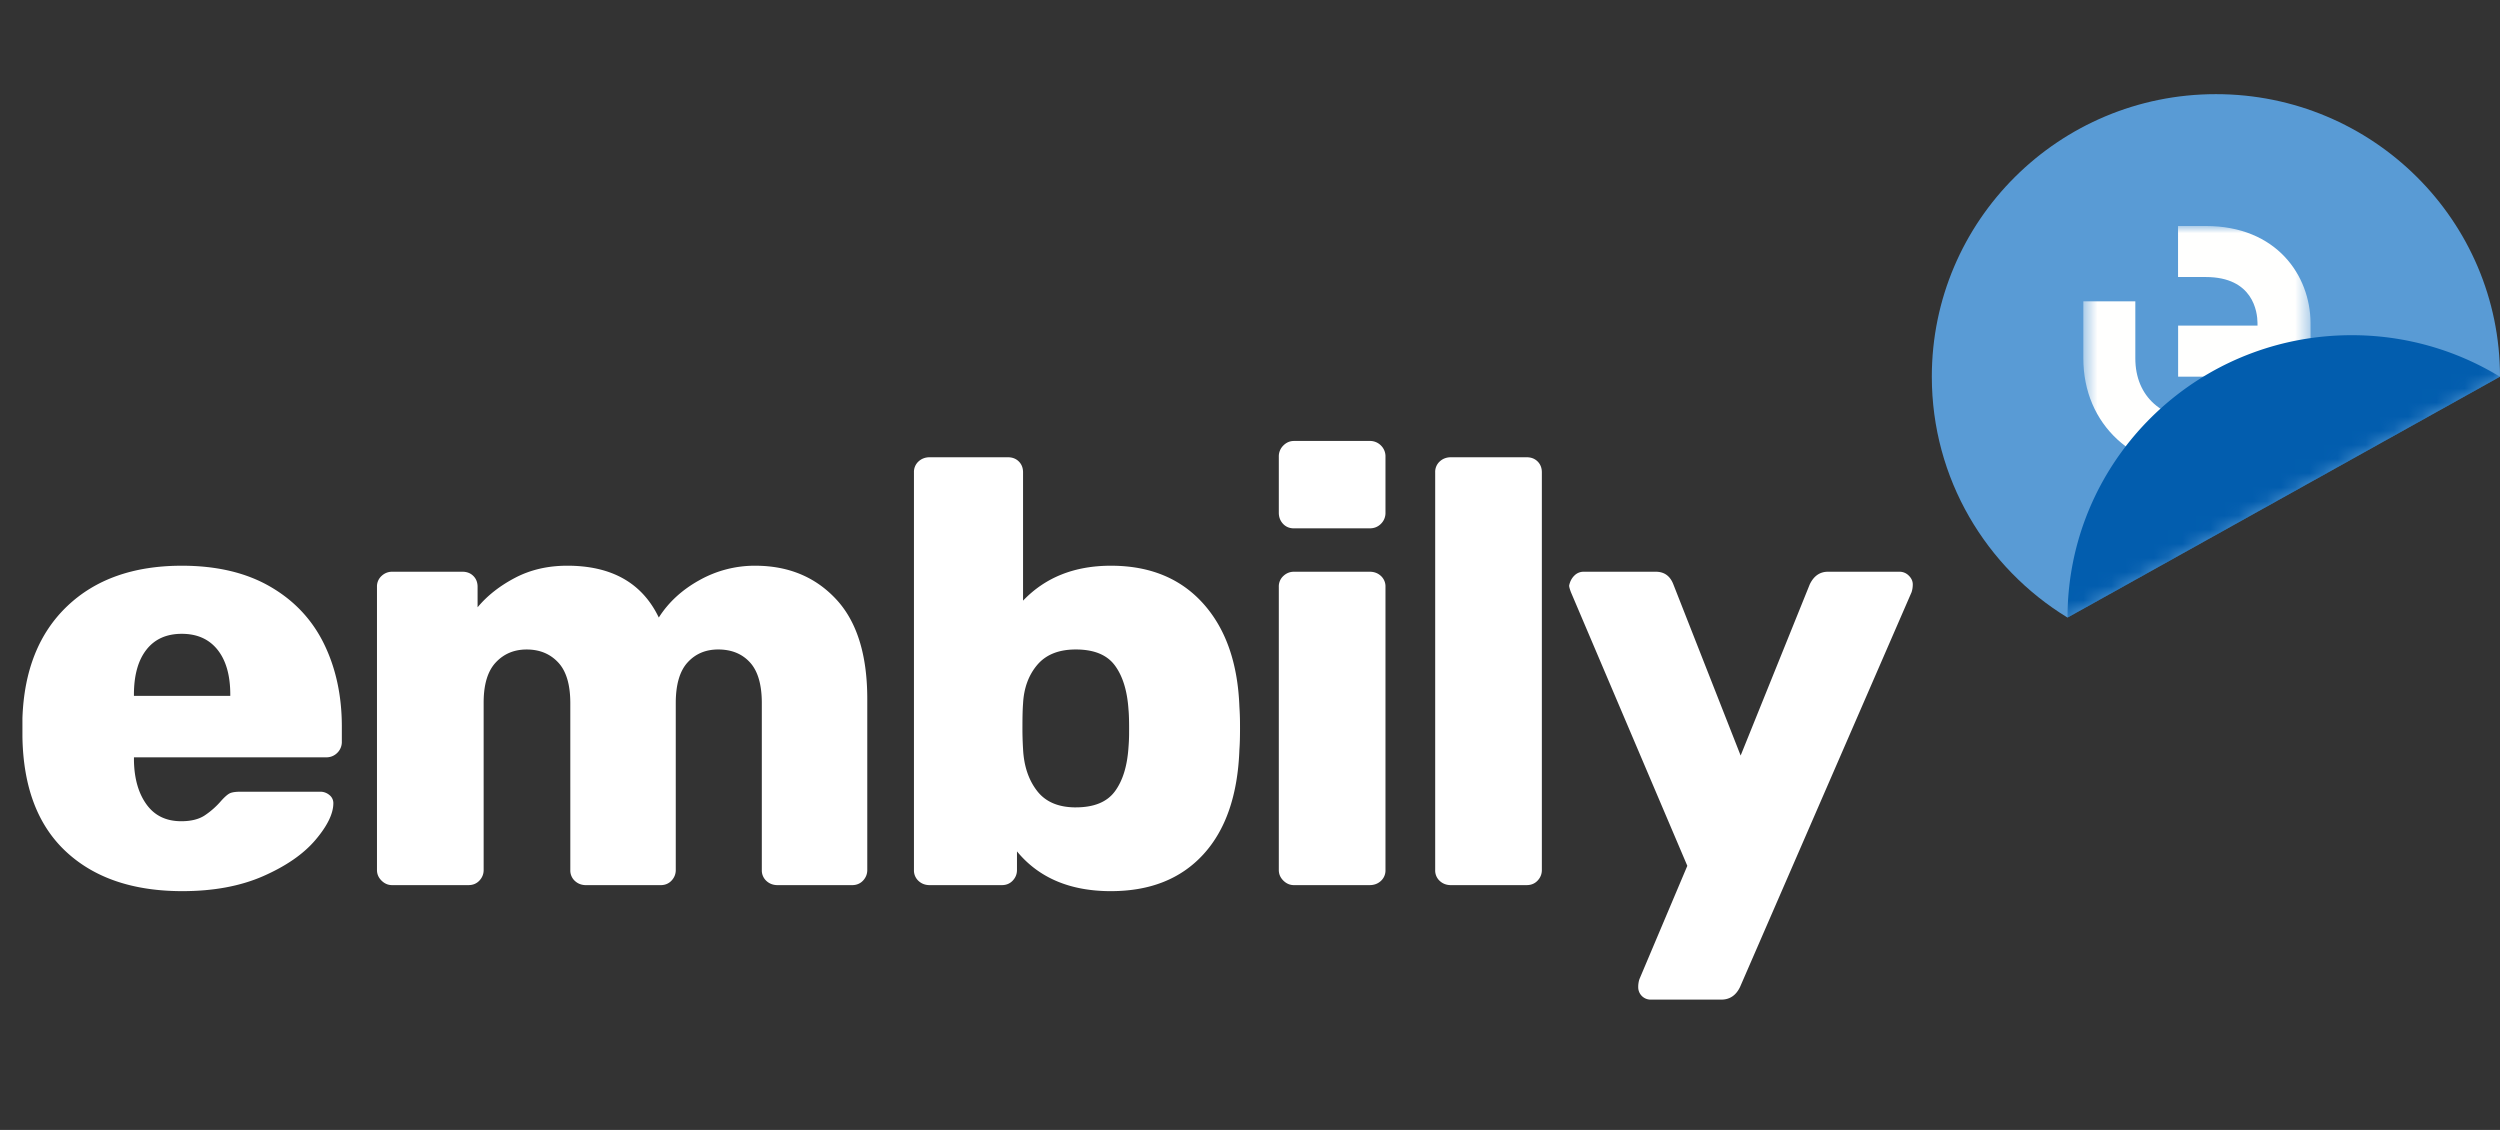 <svg width="177" height="80" viewBox="0 0 177 80" fill="none" xmlns="http://www.w3.org/2000/svg"><rect x="0" y="0" width="177" height="80" fill="#333333" stroke="none"/><path fill-rule="evenodd" clip-rule="evenodd" d="M12.916 63.093c2.203 0 4.113-.356 5.729-1.067 1.616-.711 2.846-1.564 3.69-2.56.844-.995 1.266-1.863 1.266-2.603a.725.725 0 0 0-.28-.576 1 1 0 0 0-.664-.234h-5.621c-.344 0-.594.035-.751.106-.158.072-.365.25-.622.534a5.714 5.714 0 0 1-1.18 1.045c-.415.27-.966.405-1.652.405-1.059 0-1.874-.39-2.446-1.173-.572-.782-.873-1.813-.901-3.093v-.256h13.602c.315 0 .58-.107.794-.32a1.07 1.07 0 0 0 .322-.79v-1.066c0-2.19-.423-4.146-1.266-5.867-.844-1.72-2.117-3.072-3.82-4.053-1.701-.982-3.782-1.472-6.242-1.472-3.405 0-6.108.953-8.11 2.858-2.003 1.906-3.061 4.551-3.176 7.936v1.323c.058 3.556 1.087 6.265 3.09 8.128 2.002 1.863 4.748 2.795 8.238 2.795zm3.39-13.824H9.482v-.086c0-1.365.293-2.425.88-3.178.586-.754 1.423-1.131 2.51-1.131 1.087 0 1.93.377 2.531 1.13.601.755.901 1.814.901 3.18v.085zm16.863 13.397c.315 0 .572-.107.773-.32.2-.213.3-.462.3-.747V49.74c0-1.28.286-2.227.858-2.838.572-.612 1.302-.918 2.188-.918.916 0 1.66.306 2.232.918.572.611.858 1.571.858 2.88V61.6a1 1 0 0 0 .322.768c.214.2.479.3.794.3h5.277c.315 0 .573-.108.773-.32.2-.214.3-.463.3-.748V49.781c0-1.309.28-2.269.837-2.88.558-.612 1.28-.918 2.167-.918.944 0 1.695.306 2.252.918.558.611.837 1.571.837 2.88v11.818a1 1 0 0 0 .322.768c.215.2.48.3.794.3h5.278c.314 0 .572-.108.772-.32.2-.214.3-.463.3-.748V49.482c0-3.129-.736-5.483-2.21-7.061-1.473-1.579-3.382-2.368-5.728-2.368a8.01 8.01 0 0 0-3.947 1.024c-1.23.682-2.189 1.564-2.875 2.645-1.173-2.446-3.333-3.67-6.48-3.67-1.373 0-2.603.285-3.69.854-1.087.569-1.974 1.266-2.66 2.09v-1.45c0-.313-.1-.569-.3-.768-.2-.199-.458-.299-.773-.299h-4.977c-.286 0-.537.1-.751.3a1 1 0 0 0-.322.767V61.6c0 .285.107.534.322.747.214.213.465.32.75.32h5.407zm45.484.427c2.775 0 4.956-.868 6.544-2.603 1.588-1.735 2.439-4.21 2.553-7.424.029-.37.043-.867.043-1.493l-.001-.316a18.478 18.478 0 0 0-.042-1.22c-.114-3.1-.972-5.54-2.574-7.318-1.602-1.777-3.776-2.666-6.523-2.666-2.574 0-4.648.825-6.221 2.474V33.44c0-.313-.1-.569-.3-.768-.201-.199-.458-.298-.773-.298h-5.535c-.315 0-.58.1-.794.298a1 1 0 0 0-.322.768V61.6a1 1 0 0 0 .322.768c.214.2.479.299.794.299h5.106c.314 0 .572-.107.772-.32.2-.213.3-.462.3-.747v-1.322c1.545 1.877 3.762 2.816 6.651 2.816zm-2.488-5.93c-1.23 0-2.146-.392-2.746-1.174-.601-.782-.93-1.77-.987-2.966a23.87 23.87 0 0 1-.043-1.62c0-.684.014-1.21.043-1.58.057-1.109.393-2.026 1.008-2.752.615-.725 1.523-1.088 2.725-1.088 1.287 0 2.21.377 2.767 1.131.558.754.88 1.8.966 3.136.029.285.043.725.043 1.323l-.001.246a12.59 12.59 0 0 1-.042 1.076c-.086 1.337-.408 2.383-.966 3.136-.557.754-1.48 1.131-2.767 1.131zm20.811-19.756c.315 0 .58-.106.794-.32a1.07 1.07 0 0 0 .322-.789V32.33a1.07 1.07 0 0 0-.322-.79 1.082 1.082 0 0 0-.794-.32h-5.363c-.286 0-.537.107-.751.32a1.07 1.07 0 0 0-.322.79v3.968c0 .313.1.576.3.79.2.213.458.32.773.32h5.363zm0 25.259c.315 0 .58-.1.794-.299a1 1 0 0 0 .322-.768V41.546a1 1 0 0 0-.322-.768c-.215-.2-.48-.299-.794-.299h-5.363c-.286 0-.537.1-.751.3a1 1 0 0 0-.322.767V61.6c0 .285.107.534.322.747.214.213.465.32.75.32h5.364zm11.114 0c.315 0 .572-.107.773-.32.2-.213.3-.462.3-.747V33.44c0-.313-.1-.569-.3-.768-.201-.199-.458-.298-.773-.298h-5.363c-.315 0-.58.1-.794.298a1 1 0 0 0-.322.768V61.6a1 1 0 0 0 .322.768c.214.2.479.299.794.299h5.363zm13.775 8.107c.601 0 1.044-.299 1.33-.896l12.143-27.947c.057-.17.086-.355.086-.555 0-.227-.093-.433-.279-.618a.91.91 0 0 0-.665-.278h-5.063c-.572 0-1.001.3-1.287.896l-4.892 12.118-4.763-12.118c-.229-.597-.644-.896-1.244-.896h-5.107a.911.911 0 0 0-.665.278c-.186.185-.307.42-.364.704 0 .085.043.242.128.47l8.239 19.37-3.39 8.021a1.74 1.74 0 0 0-.086.555.877.877 0 0 0 .901.896h4.978z" fill="#fff"/><path fill-rule="evenodd" clip-rule="evenodd" d="M177 26.666c0-11.046-9.005-20-20.114-20-11.108 0-20.113 8.954-20.113 20 0 7.217 3.844 13.54 9.606 17.058L177 26.666z" fill="#599BD5"/><mask id="a" maskUnits="userSpaceOnUse" x="136" y="6" width="41" height="38"><path fill-rule="evenodd" clip-rule="evenodd" d="M177 26.666c0-11.046-9.005-20-20.114-20-11.108 0-20.113 8.954-20.113 20 0 7.217 3.844 13.54 9.606 17.058L177 26.666z" fill="#fff"/></mask><g mask="url(#a)"><mask id="b" maskUnits="userSpaceOnUse" x="147" y="16" width="17" height="18"><path fill-rule="evenodd" clip-rule="evenodd" d="M147.5 16h16.091v17.333H147.5V16z" fill="#fff"/></mask><g mask="url(#b)" fill-rule="evenodd" clip-rule="evenodd" fill="#FFFFFE"><path d="M151.181 25.368v-4.034H147.5v4.034c0 4.69 3.544 7.966 8.617 7.966h3.451V29.77h-3.451c-3.044 0-4.936-1.687-4.936-4.402z"/><path d="M154.205 16.002l.001 3.611h1.956c3.374 0 3.661 2.484 3.669 3.245l.002.195h-5.622v3.614h9.354l.021-1.787c0-.01.011-.96 0-2.057-.032-3.286-2.369-6.823-7.424-6.823l-1.957.002z"/></g><path fill-rule="evenodd" clip-rule="evenodd" d="M166.493 23.732c-9.858 0-18.06 7.052-19.781 16.36a20.034 20.034 0 0 0-.332 3.64L177 26.675a20.105 20.105 0 0 0-10.507-2.943z" fill="#025DAE"/></g></svg>